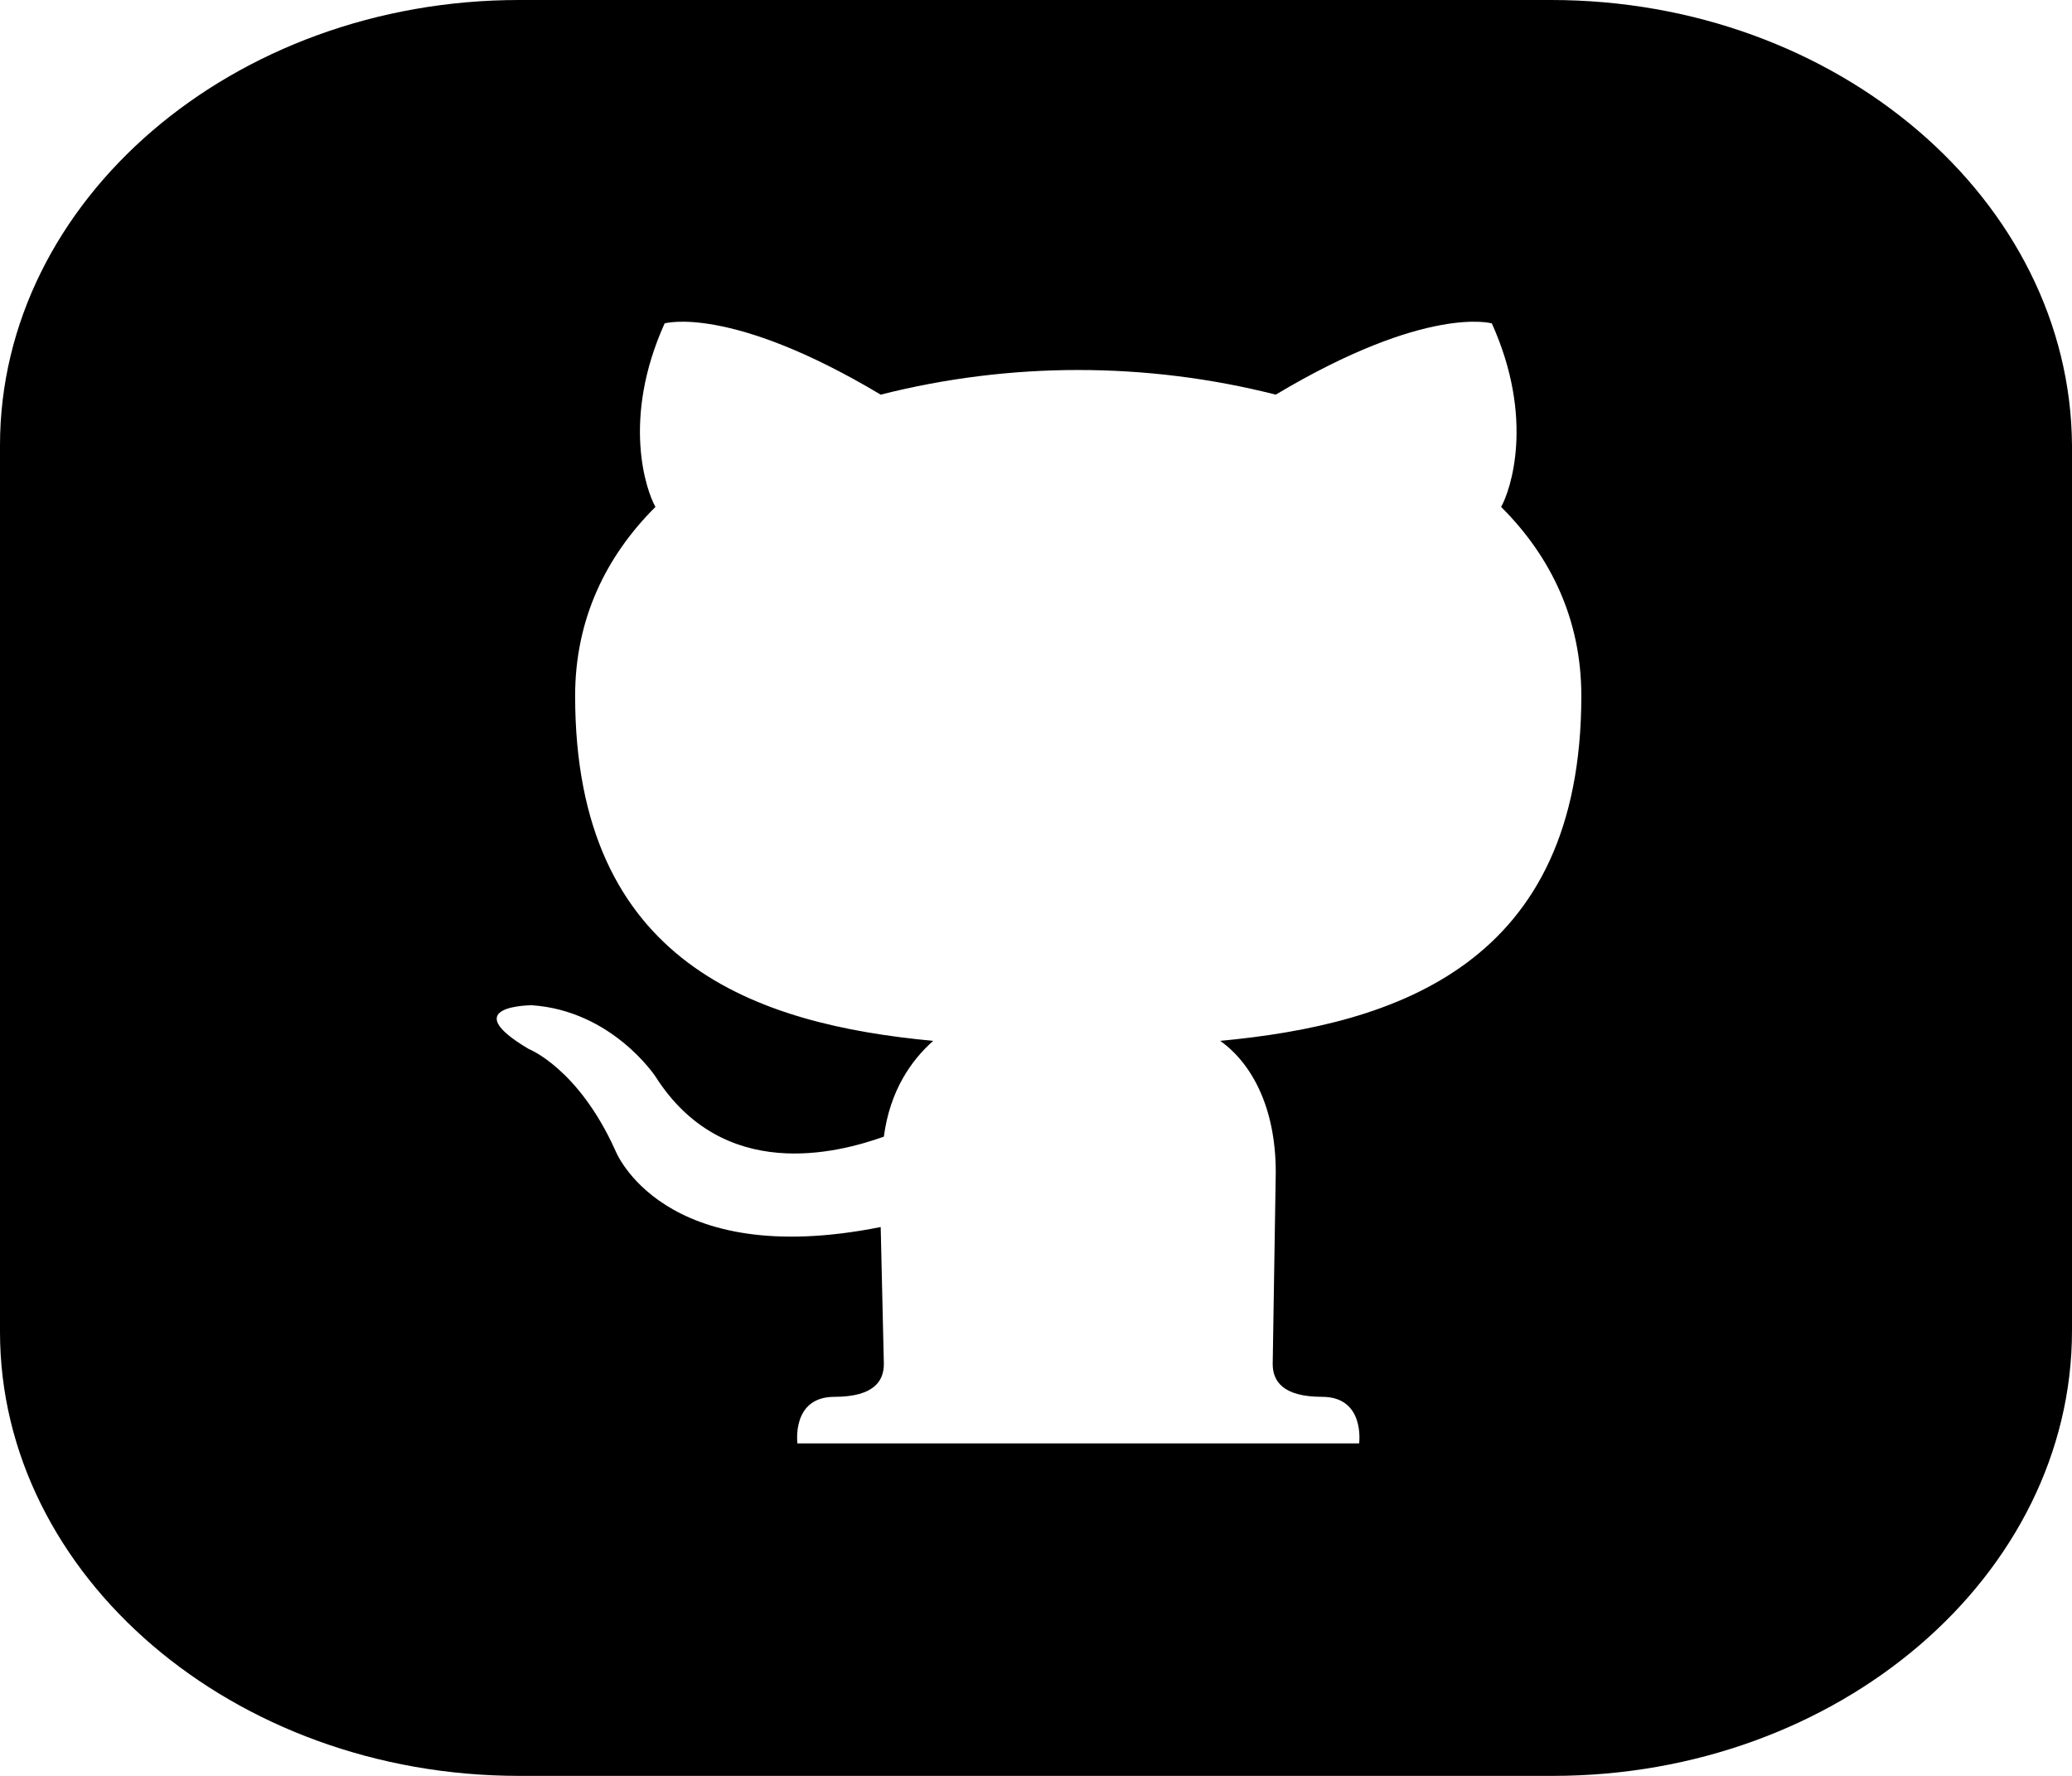 <svg width="21" height="18" viewBox="0 0 21 18" fill="none" xmlns="http://www.w3.org/2000/svg">
<path fill-rule="evenodd" clip-rule="evenodd" d="M5.262 0H15.721C18.619 0 20.983 2.029 21 4.514V13.486C21 15.971 18.635 18 15.738 18H5.262C2.365 18 0 15.971 0 13.5V4.514C0 2.029 2.365 0 5.262 0ZM13.775 14.63C13.775 14.63 13.838 14.158 13.4 14.158C12.993 14.158 12.899 13.992 12.899 13.825L12.93 11.882C12.93 11.216 12.68 10.772 12.367 10.55C14.15 10.383 16.027 9.773 16.027 7.053C16.027 6.276 15.715 5.637 15.214 5.138C15.308 4.971 15.558 4.25 15.12 3.278C15.12 3.278 14.463 3.084 12.93 4C11.617 3.667 10.24 3.667 8.926 4C7.393 3.084 6.736 3.278 6.736 3.278C6.298 4.25 6.549 4.971 6.643 5.138C6.142 5.637 5.829 6.276 5.829 7.053C5.829 9.773 7.675 10.383 9.458 10.55C9.239 10.744 9.02 11.05 8.958 11.521C8.488 11.688 7.331 11.993 6.643 10.911C6.643 10.911 6.205 10.245 5.391 10.189C5.391 10.189 4.609 10.189 5.36 10.633C5.36 10.633 5.861 10.828 6.236 11.66C6.236 11.66 6.705 12.881 8.926 12.437L8.958 13.825C8.958 13.992 8.864 14.158 8.457 14.158C8.019 14.158 8.082 14.63 8.082 14.63H13.775Z" fill="black"/>
</svg>
